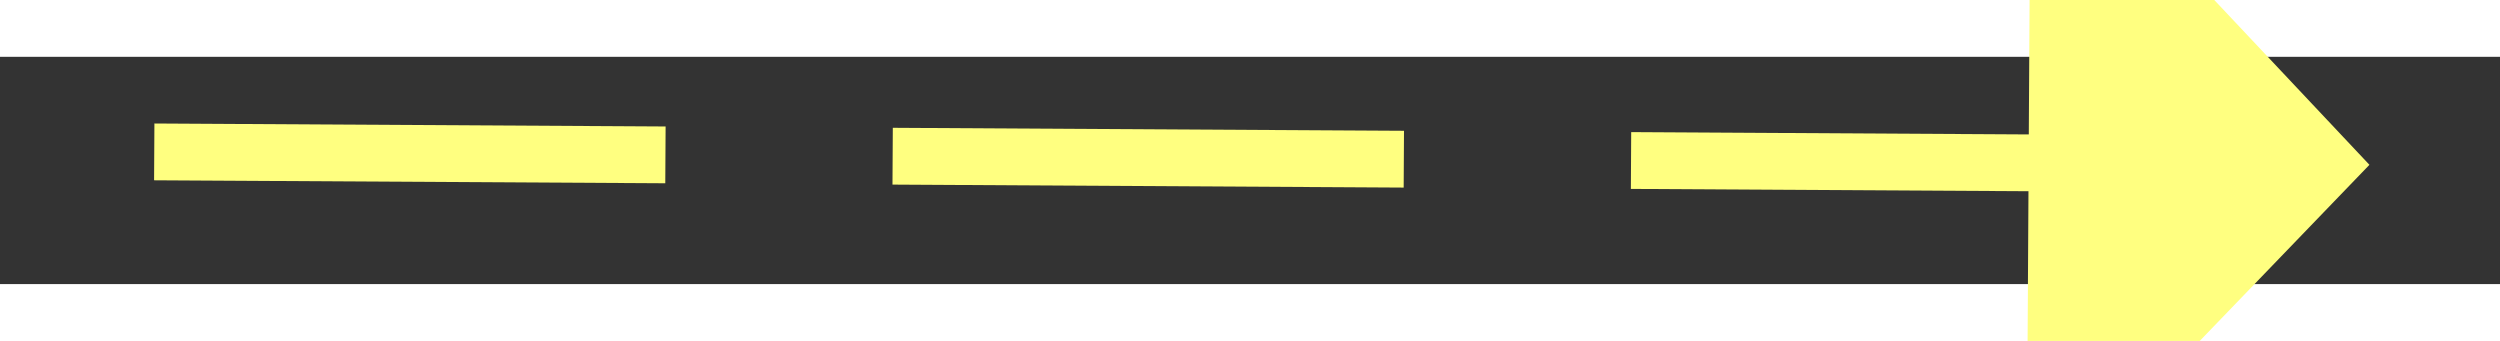 ﻿<?xml version="1.0" encoding="utf-8"?>
<svg version="1.1" xmlns:xlink="http://www.w3.org/1999/xlink" width="44px" height="6px" preserveAspectRatio="xMinYMid meet" viewBox="1098 4485  44 4" xmlns="http://www.w3.org/2000/svg">
  <rect x="1098" y="4485" width="44" height="4" fill="#333333" stroke="none"/>
  <g transform="matrix(0.515 -0.857 0.857 0.515 -3302.952 3136.052 )">
    <path d="M 1133 4493.8  L 1139 4487.5  L 1133 4481.2  L 1133 4493.8  Z " fill-rule="nonzero" fill="#ffff80" stroke="none" transform="matrix(0.51 0.86 -0.86 0.51 4409.018 1236.345 )" />
    <path d="M 1100 4487.5  L 1134 4487.5  " stroke-width="1" stroke-dasharray="9,4" stroke="#ffff80" fill="none" transform="matrix(0.51 0.86 -0.86 0.51 4409.018 1236.345 )" />
  </g>
</svg>